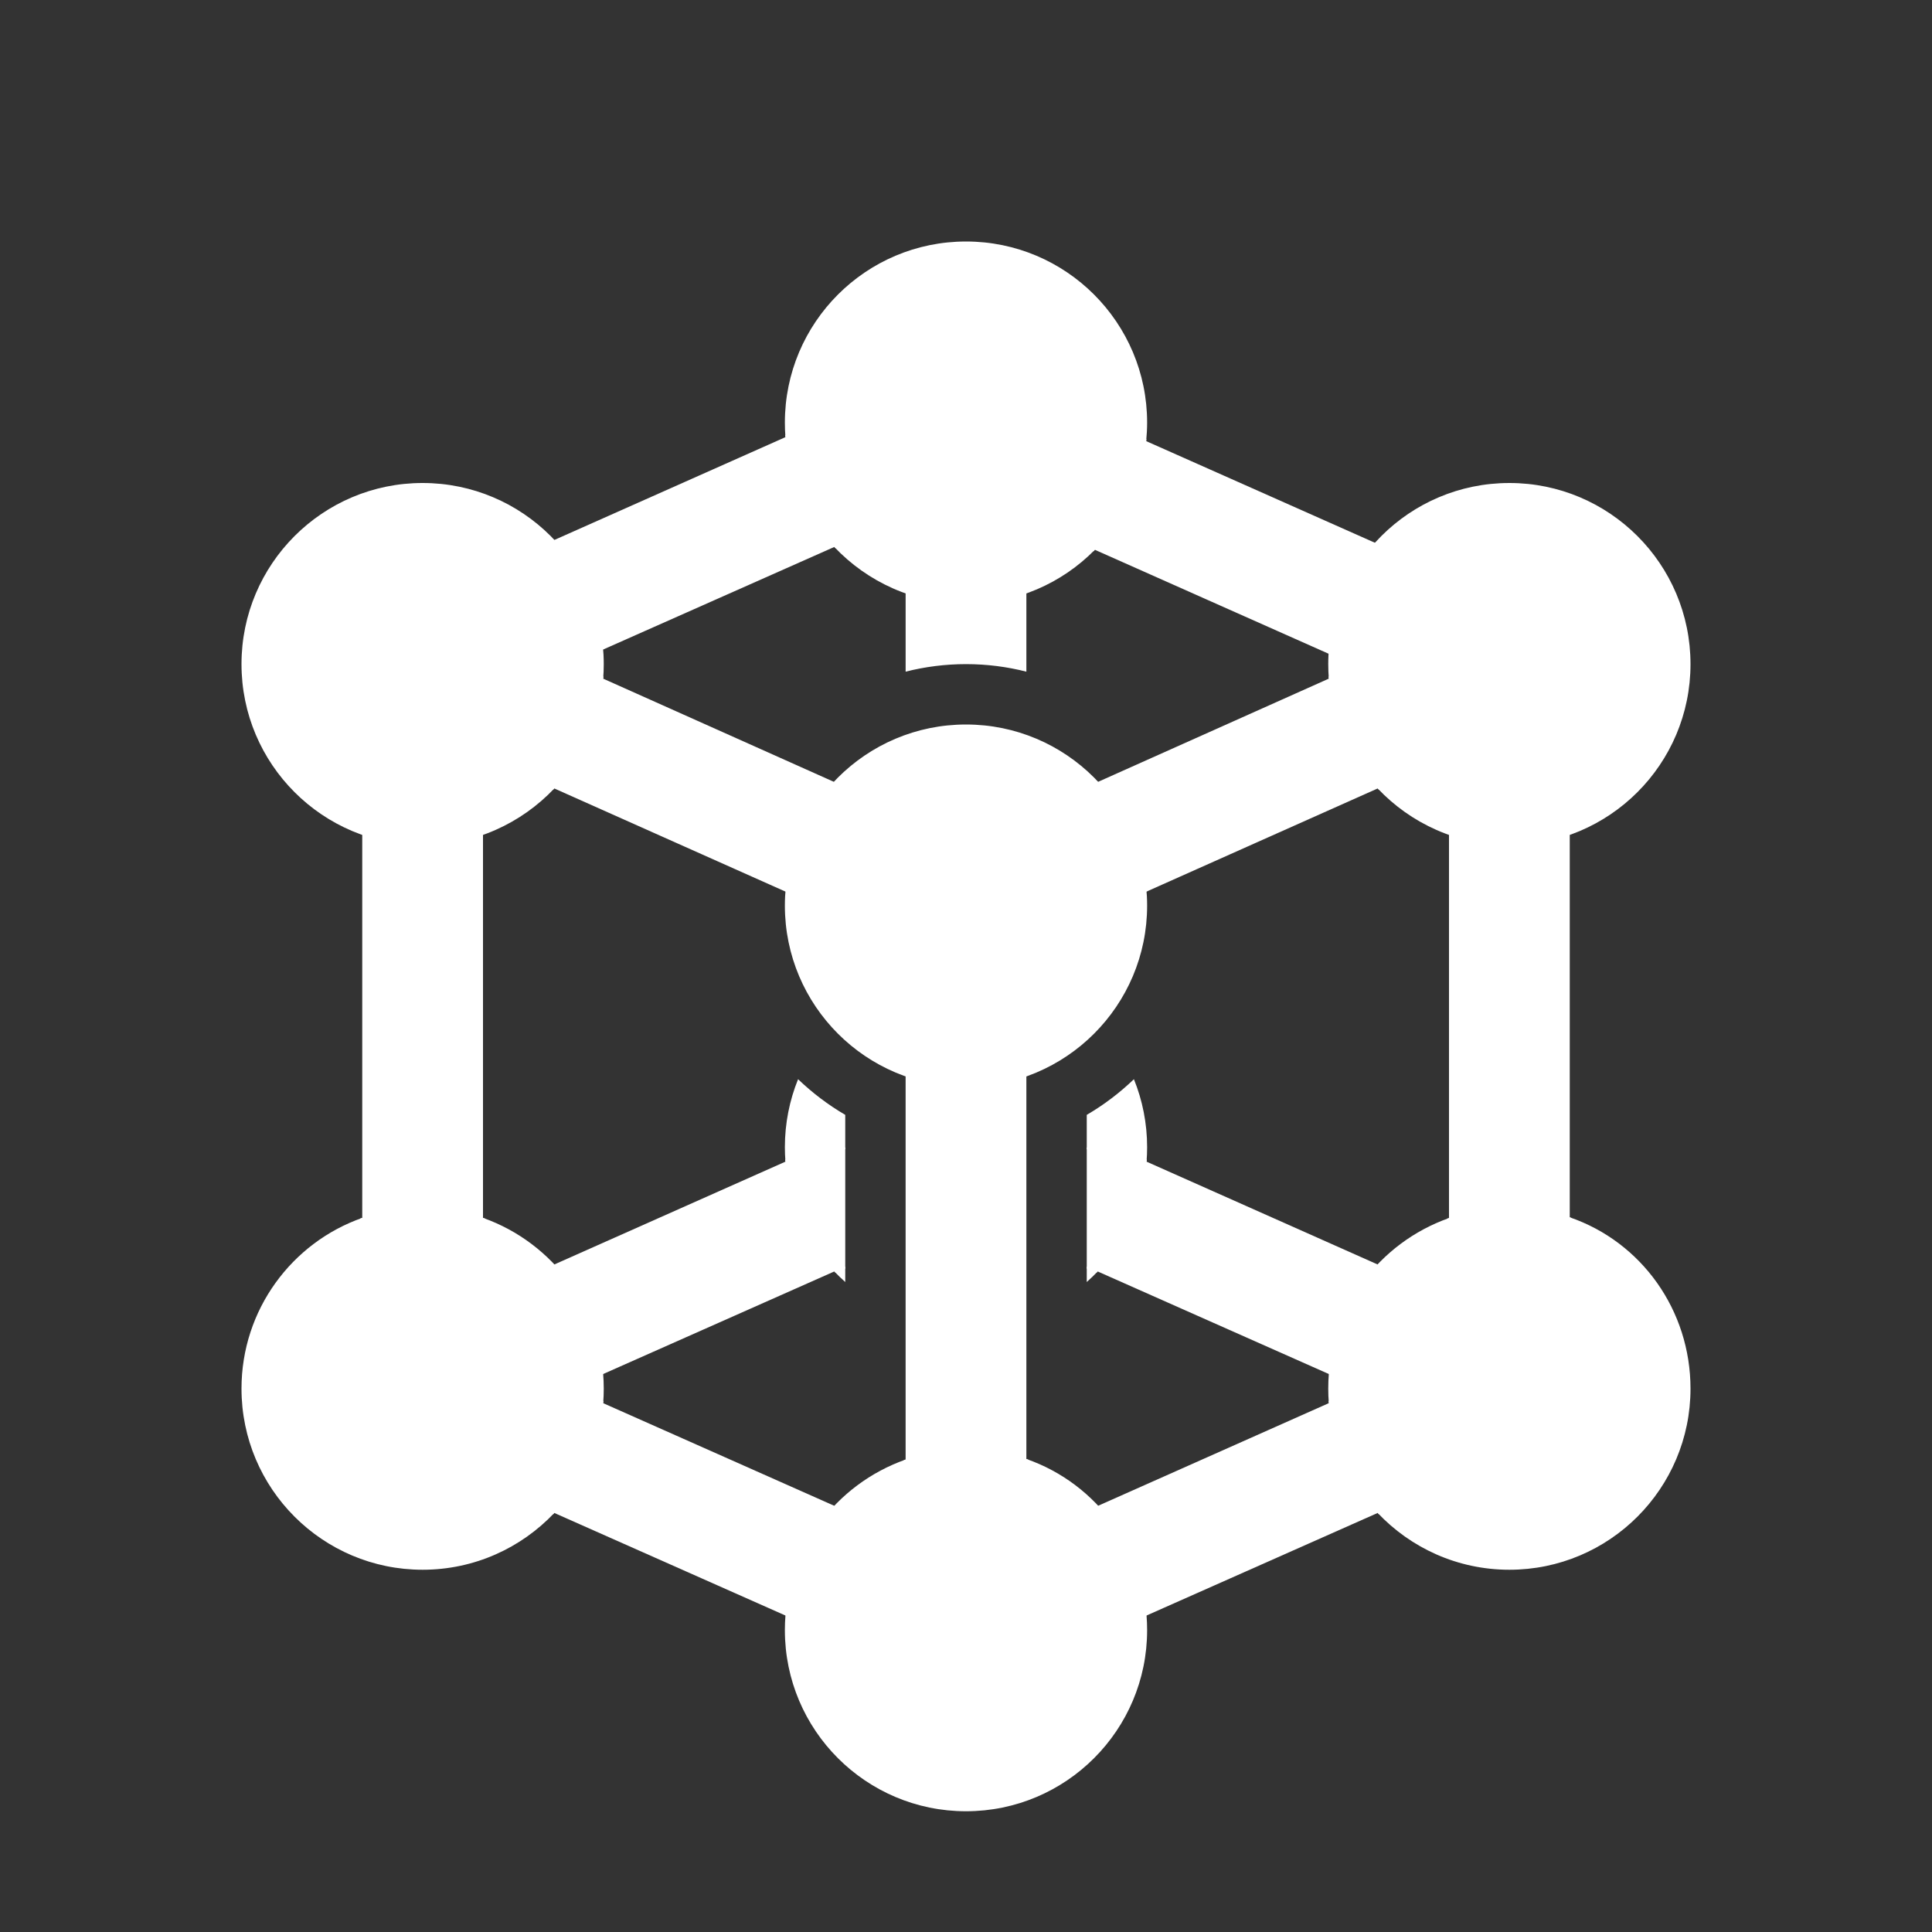 <?xml version="1.0" encoding="UTF-8"?>
<!DOCTYPE svg PUBLIC "-//W3C//DTD SVG 1.1//EN" "http://www.w3.org/Graphics/SVG/1.1/DTD/svg11.dtd">
<svg xmlns="http://www.w3.org/2000/svg" xml:space="preserve" width="1024px" height="1024px" shape-rendering="geometricPrecision" text-rendering="geometricPrecision" image-rendering="optimizeQuality" fill-rule="nonzero" clip-rule="evenodd" viewBox="0 0 10240 10240" xmlns:xlink="http://www.w3.org/1999/xlink">
	<rect x="0" y="0" width="10240" height="10240" fill="#333333" stroke="none"/>
	<title>cube_molecule2 icon</title>
	<desc>cube_molecule2 icon from the IconExperience.com O-Collection. Copyright by INCORS GmbH (www.incors.com).</desc>
	<path id="curve1" fill="#FFFFFF" d="M7297 2881l-2 3c-146,160 -231,365 -243,581l-1 4 -1248 -555 -7 8 -138 -62c-165,-73 -241,-268 -168,-433 73,-165 268,-241 433,-167l153 67 -1 11 1222 543zm-2497 2814l3 1 5 2c5,1 10,3 14,4l5 2c6,2 12,4 19,6l1 0 4 1 1 1c5,1 9,2 14,4l5 1 5 1c4,1 9,3 13,4l10 2 11 3c5,1 9,2 14,3l9 2 13 2 11 2c5,1 10,2 14,2l8 2c5,0 11,1 16,2l7 1c6,1 13,1 19,2l4 0c7,1 14,2 21,2l2 0c7,1 15,1 23,2l0 0c8,0 16,0 24,1l0 0 1 0c8,0 16,0 24,0 8,0 16,0 24,0l1 0 0 0c8,-1 16,-1 24,-1l0 0c8,-1 16,-1 23,-2l2 0c7,0 14,-1 20,-2l6 0c6,-1 12,-2 18,-2l7 -1c5,-1 11,-2 16,-2l8 -2c4,0 9,-1 14,-2l12 -2 10 -2c5,-1 9,-2 14,-3l9 -2c5,-1 10,-2 15,-3l2 -1 5 -1c6,-2 12,-3 18,-5l3 0c6,-2 12,-4 18,-6l4 -1c13,-4 26,-8 39,-12l5 -2 3 -1 0 2038 10 3 0 104c0,58 -52,99 -99,122 -69,35 -155,48 -231,48 -76,0 -162,-13 -231,-48 -47,-23 -99,-64 -99,-122l0 -101 10 -3 0 -2041zm-2880 -1280l3 1c102,36 209,54 317,54 108,0 215,-18 317,-54l3 -1 0 2040 10 3 0 102c0,58 -52,99 -99,122 -69,35 -155,48 -231,48 -76,0 -162,-13 -231,-48 -47,-23 -99,-64 -99,-122l0 -102 10 -3 0 -2040zm5760 0l3 1c102,36 209,54 317,54 108,0 215,-18 317,-54l3 -1 0 2037 10 4 0 104c0,58 -52,99 -99,122 -69,35 -155,48 -231,48 -76,0 -162,-13 -231,-48 -47,-23 -99,-64 -99,-122l0 -90 0 -11 10 -3 0 -2041zm-3249 3570l-2 3c-150,158 -239,359 -256,576l0 3 -1235 -548 -7 7 -104 -46c-165,-73 -240,-268 -167,-433 73,-165 268,-241 433,-167l105 46 -1 11 1234 548zm2716 -4445c165,-74 360,2 433,167 73,165 -2,360 -167,433l-104 46 -7 -7 -1235 551c-16,-225 -110,-428 -256,-582l1232 -551 -1 -11 105 -46zm-1080 5027l0 -3c-17,-216 -107,-418 -256,-576l-2 -2 1234 -549 -1 -11 105 -46c165,-74 360,2 433,167 73,165 -2,360 -167,433l-104 46 -7 -7 -1235 548zm-2870 -4970l1232 551c-146,154 -240,357 -256,582l-1235 -551 -7 7 -104 -46c-165,-73 -240,-268 -167,-433 73,-165 268,-241 433,-167l105 46 -1 11zm1603 -462l3 1c102,36 209,54 317,54 108,0 215,-18 317,-54l3 -1 0 425c-102,-26 -209,-40 -320,-40 -110,0 -218,14 -320,40l0 -425zm-1613 4152l0 -3c-17,-216 -107,-418 -256,-576l-2 -2 1234 -549 -1 -11 105 -46c70,-31 144,-36 213,-18l0 642 -51 22 -7 -7 -1235 548zm4124 -581l-2 2c-149,158 -239,360 -256,576l0 3 -1235 -548 -7 7 -51 -22 0 -642c69,-18 143,-13 213,18l105 46 -1 11 1234 549zm-4124 -3259l0 -3c-17,-216 -107,-418 -256,-576l-2 -2 1234 -549 -1 -11 105 -46c165,-74 360,2 433,167 73,165 -2,360 -167,433l-104 46 -7 -7 -1235 548z"/>
	<path id="curve0" fill="#FFFFFF" d="M2560 6455c373,132 640,487 640,905 0,26 -1,51 -3,77l-108 -48c-161,-71 -349,1 -420,162 -71,161 1,349 162,420l107 48c-175,185 -423,301 -698,301 -530,0 -960,-430 -960,-960 0,-418 267,-774 640,-905l0 105c0,88 143,160 320,160 177,0 320,-72 320,-160l0 -105zm3450 -735c45,111 70,233 70,360 0,26 -1,51 -3,77l-108 -48c-69,-30 -142,-35 -209,-17l0 -183c91,-53 175,-117 250,-189zm2310 732c381,131 640,493 640,908 0,530 -430,960 -960,960 -275,0 -523,-116 -698,-301l107 -48c161,-71 233,-259 162,-420 -71,-161 -259,-233 -420,-162l-108 48c-2,-26 -3,-51 -3,-77 0,-425 271,-774 640,-904l0 104c0,88 143,160 320,160 177,0 320,-72 320,-160l0 -108zm-2880 1281c377,131 640,490 640,907 0,530 -430,960 -960,960 -530,0 -960,-430 -960,-960 0,-425 271,-774 640,-904l0 104c0,88 143,160 320,160 177,0 320,-72 320,-160l0 -107zm-320 -3893c530,0 960,430 960,960 0,530 -430,960 -960,960 -530,0 -960,-430 -960,-960 0,-530 430,-960 960,-960zm2880 -1280c530,0 960,430 960,960 0,530 -430,960 -960,960 -275,0 -523,-116 -698,-301l107 -48c161,-71 233,-259 162,-420 -71,-161 -259,-233 -420,-162l-108 48c-2,-26 -3,-51 -3,-77 0,-530 430,-960 960,-960zm-5760 0c530,0 960,430 960,960 0,26 -1,51 -3,77l-108 -48c-161,-71 -349,1 -420,162 -71,161 1,349 162,420l107 48c-175,185 -423,301 -698,301 -530,0 -960,-430 -960,-960 0,-530 430,-960 960,-960zm2880 -1280c530,0 960,430 960,960 0,33 -2,66 -5,98l-156 -69c-161,-71 -349,1 -420,162 -71,161 2,349 163,420l141 63c-174,177 -416,286 -683,286 -275,0 -523,-116 -698,-301l107 -48c161,-71 233,-259 162,-420 -71,-161 -259,-233 -420,-162l-108 48c-2,-26 -3,-51 -3,-77 0,-530 430,-960 960,-960zm640 5433l58 26c-18,19 -38,38 -58,56l0 -82zm-1280 82c-20,-18 -40,-37 -58,-56l58 -26 0 82zm0 -703c-67,-18 -140,-13 -209,17l-108 48c-2,-26 -3,-51 -3,-77 0,-127 25,-249 70,-360 75,72 159,136 250,189l0 183z"/>
</svg>
